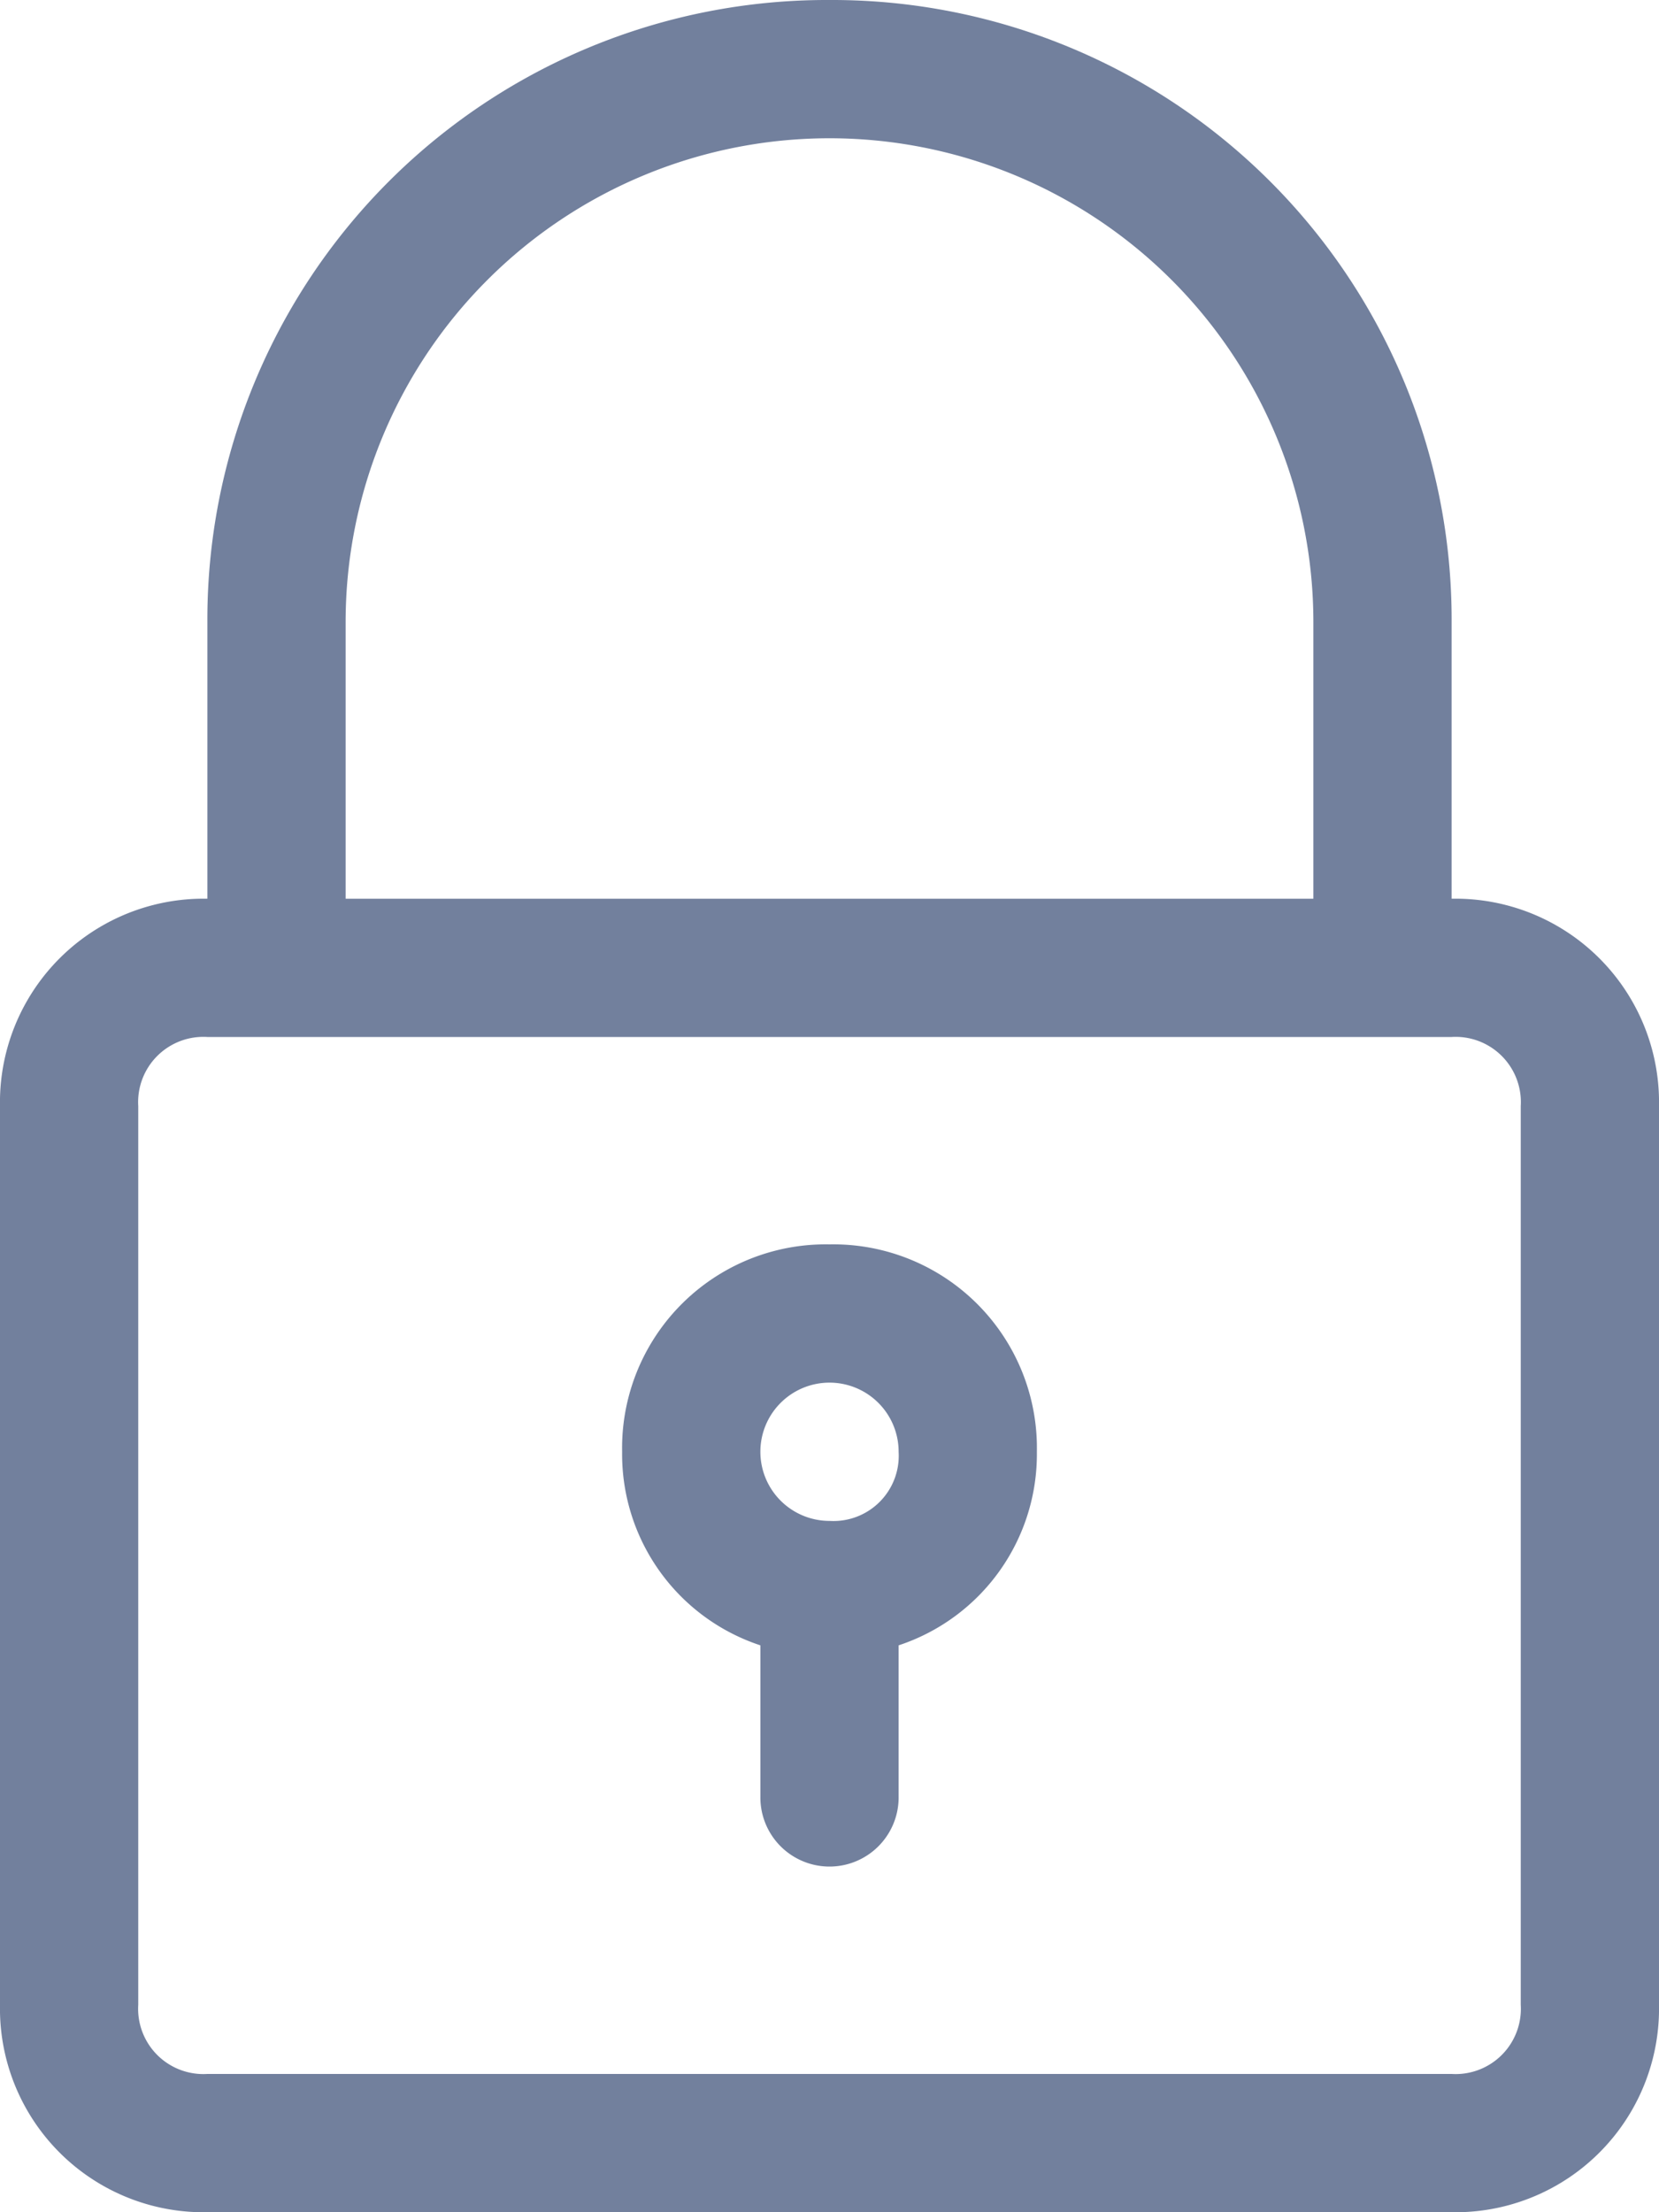 <svg xmlns="http://www.w3.org/2000/svg" width="12" height="16" viewBox="0 0 12 16">
  <g id="padlock_1_" data-name="padlock (1)" transform="translate(-5 -1)">
    <path id="Path_7405" data-name="Path 7405" d="M11,1A4.481,4.481,0,0,0,6.5,5.5v2A1.473,1.473,0,0,0,5,9v6.5A1.473,1.473,0,0,0,6.5,17h9A1.473,1.473,0,0,0,17,15.5V9a1.473,1.473,0,0,0-1.5-1.5v-2A4.481,4.481,0,0,0,11,1Zm5,8v6.5a.472.472,0,0,1-.5.5h-9a.472.472,0,0,1-.5-.5V9a.472.472,0,0,1,.5-.5h9A.472.472,0,0,1,16,9ZM7.5,7.5v-2a3.5,3.5,0,0,1,7,0v2Z" fill="#72809d"/>
    <path id="Path_7406" data-name="Path 7406" d="M15.5,19A1.473,1.473,0,0,0,14,20.5a1.456,1.456,0,0,0,1,1.4V23a.5.5,0,0,0,1,0V21.9a1.456,1.456,0,0,0,1-1.4A1.473,1.473,0,0,0,15.5,19Zm0,2a.5.5,0,1,1,.5-.5A.472.472,0,0,1,15.5,21Z" transform="translate(-4.5 -9)" fill="#72809d"/>
  </g>
</svg>
